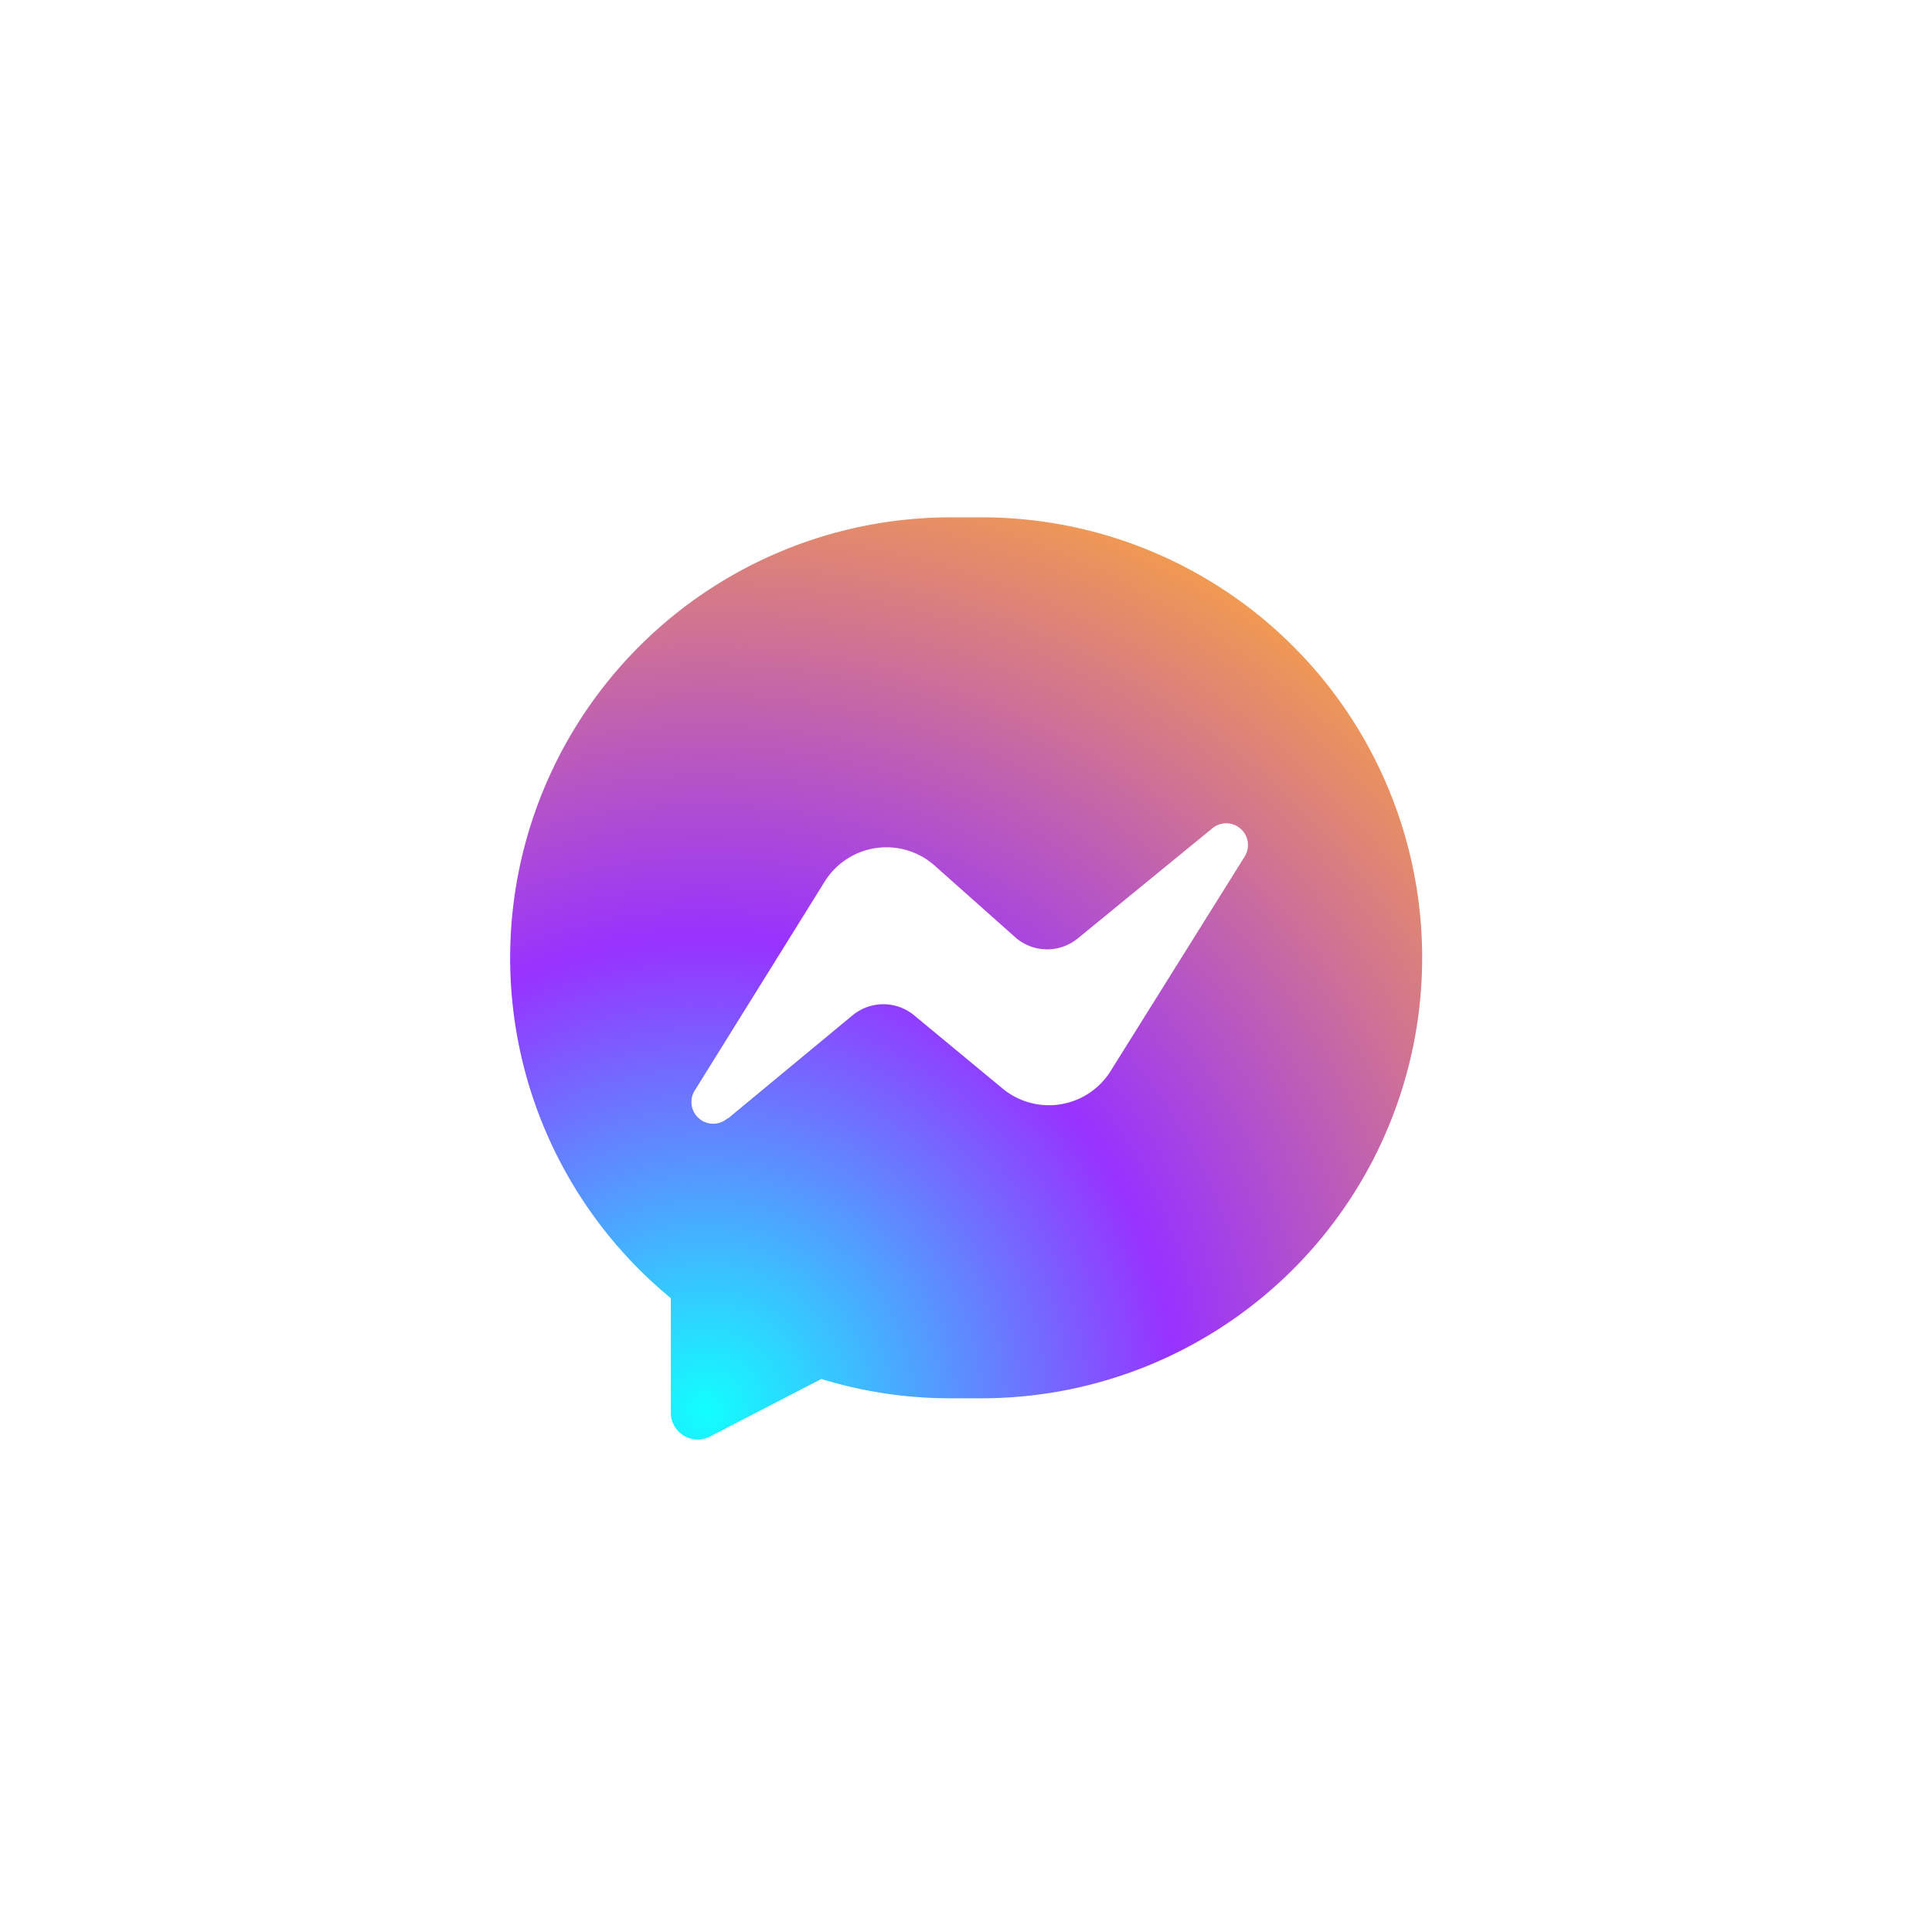 <svg xmlns="http://www.w3.org/2000/svg" xmlns:xlink="http://www.w3.org/1999/xlink" viewBox="0 0 72 72"><defs><style>.cls-1{fill:none;}.cls-2{fill:url(#radial-gradient);}</style><radialGradient id="radial-gradient" cx="26.28" cy="52.57" r="38.21" gradientUnits="userSpaceOnUse"><stop offset="0" stop-color="#1ff"/><stop offset="0.46" stop-color="#9832ff"/><stop offset="1" stop-color="#faa53f"/></radialGradient></defs><g id="Home"><rect class="cls-1" width="72" height="72"/><path class="cls-2" d="M53,35.69A16.42,16.42,0,0,1,36.59,52.11H35.41a16.26,16.26,0,0,1-4.8-.72l-4.18,2.16A1,1,0,0,1,25,52.66V48.38a16.42,16.42,0,0,1,10.42-29.1h1.18A16.41,16.41,0,0,1,53,35.69Zm-25.88,6,4.65-3.85a1.8,1.8,0,0,1,2.3,0l3.31,2.74a2.71,2.71,0,0,0,4-.65l5-8a.81.81,0,0,0-1.2-1.06l-5,4.09a1.8,1.8,0,0,1-2.31,0L34.8,32.23a2.71,2.71,0,0,0-4.07.63l-4.82,7.75A.81.81,0,0,0,27.12,41.67Z"/></g></svg>